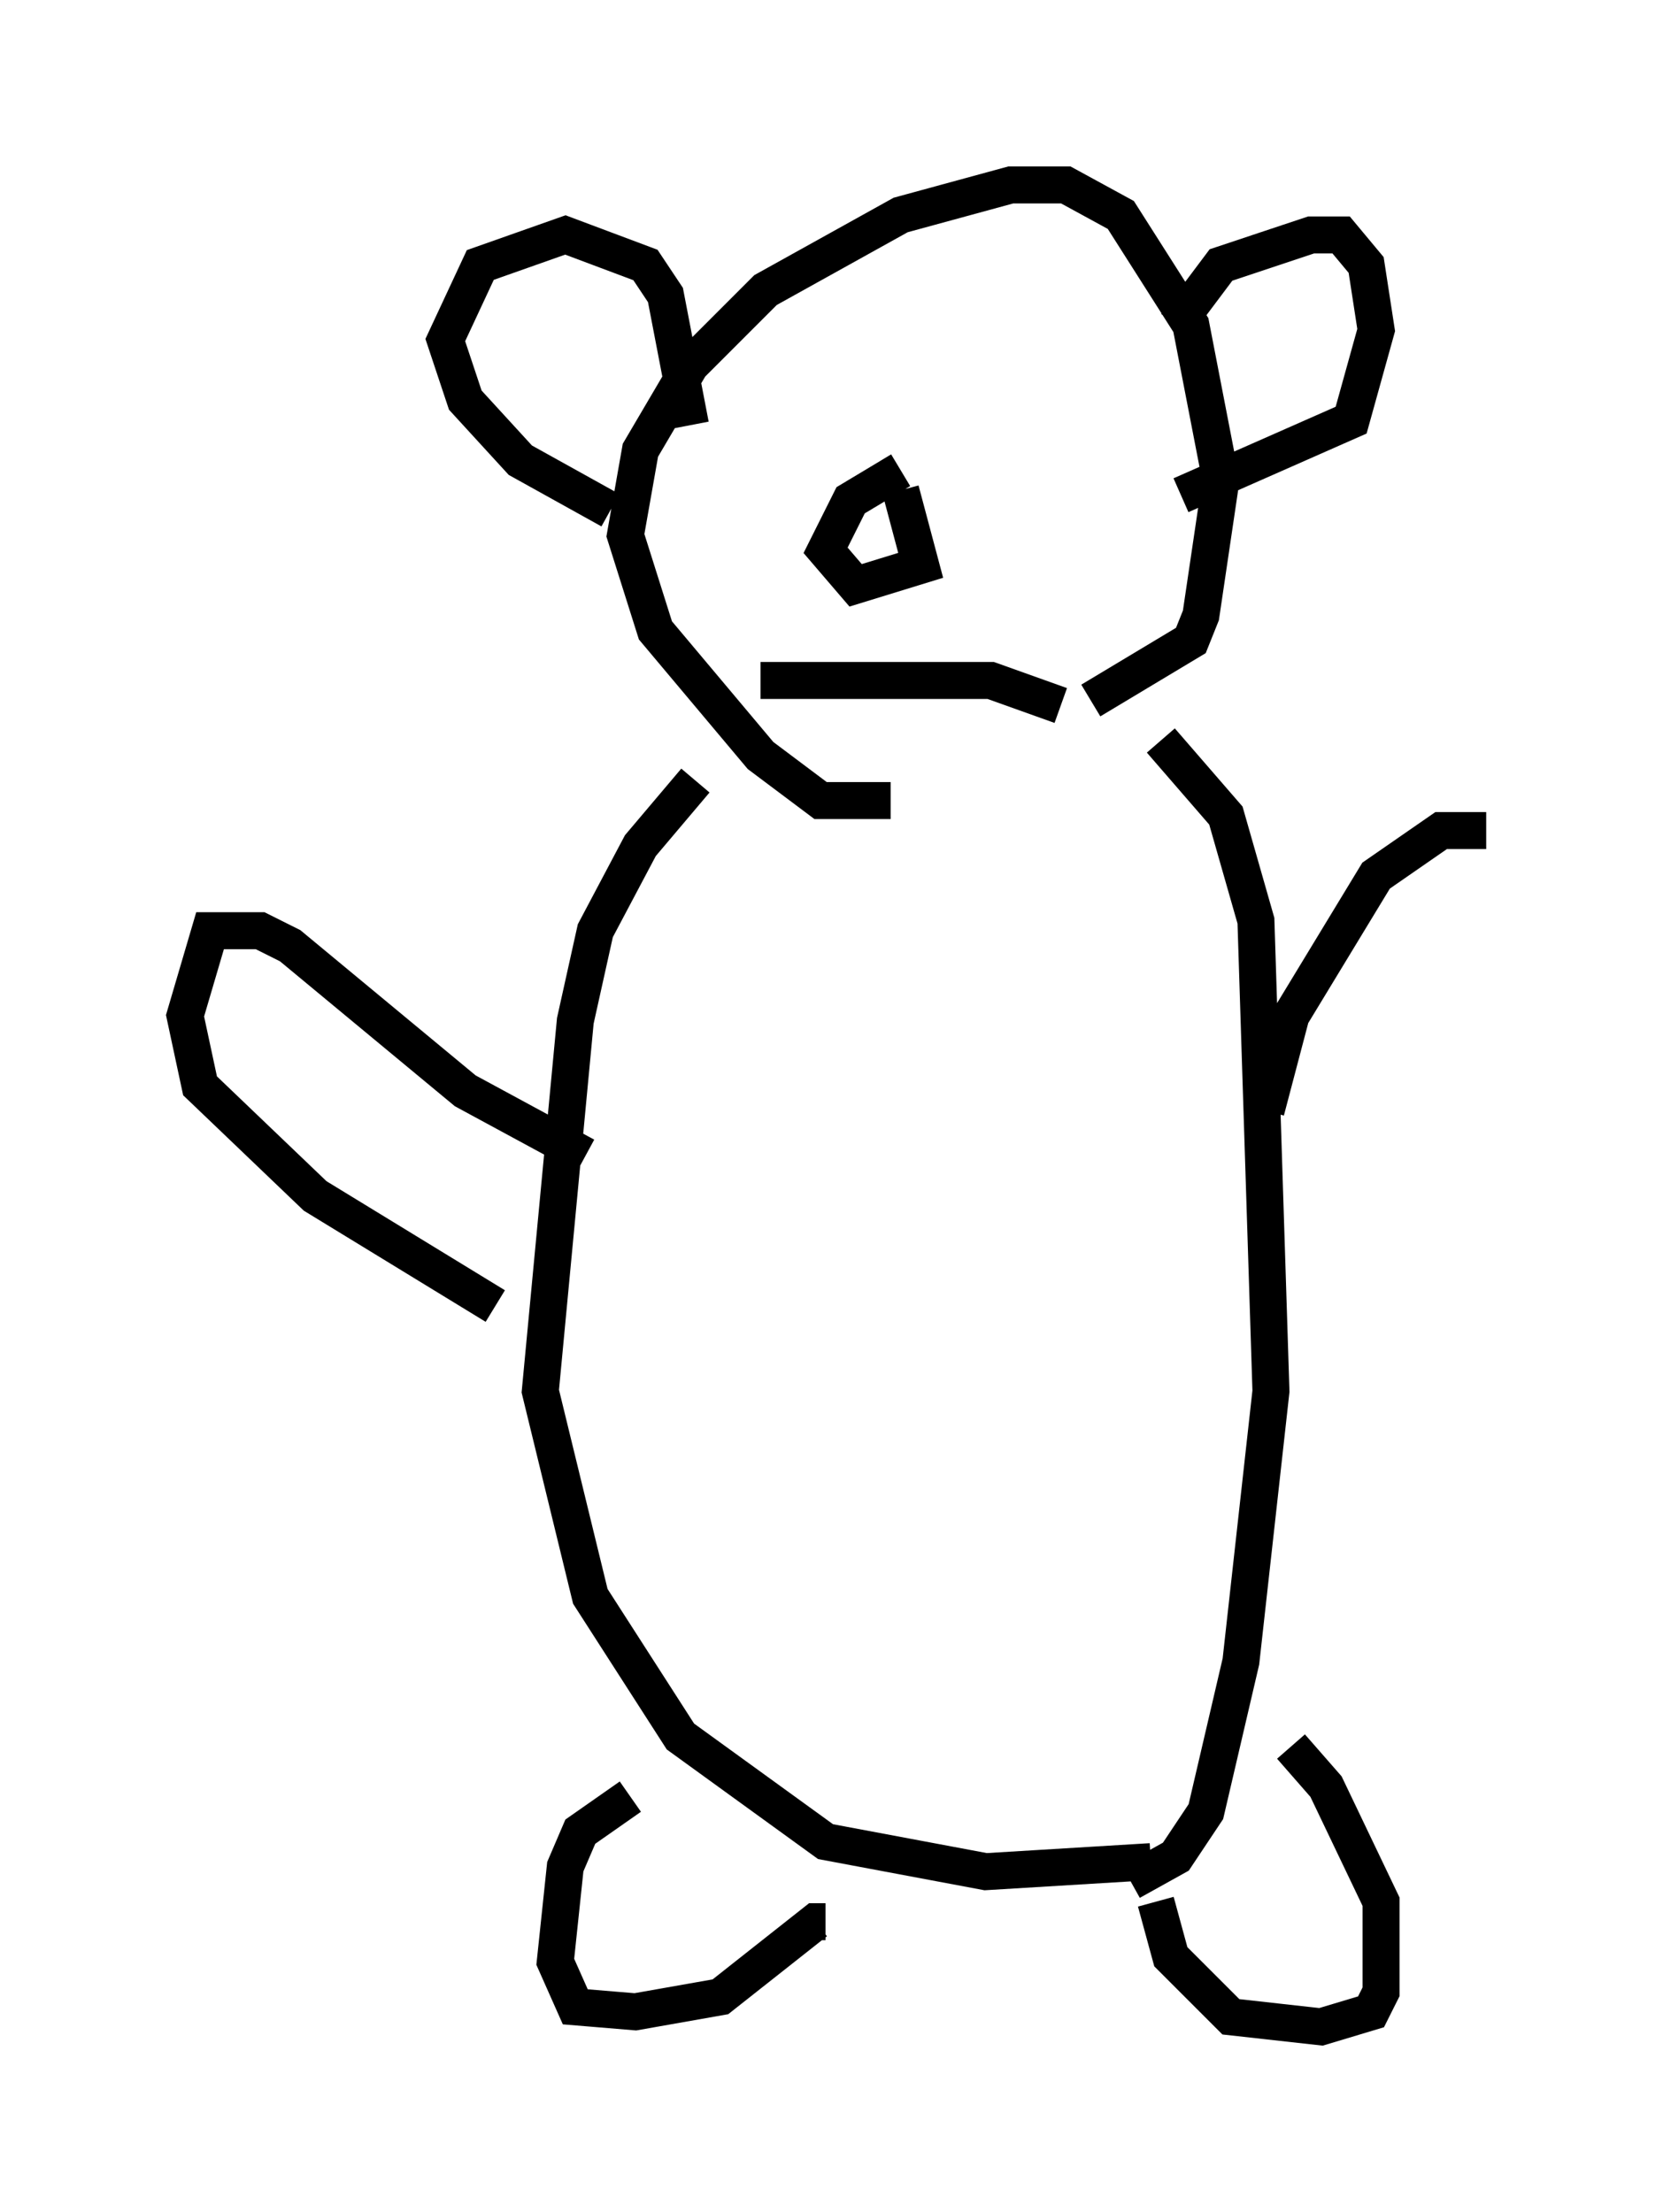 <?xml version="1.0" encoding="utf-8" ?>
<svg baseProfile="full" height="59.796" version="1.1" width="45.182" xmlns="http://www.w3.org/2000/svg" xmlns:ev="http://www.w3.org/2001/xml-events" xmlns:xlink="http://www.w3.org/1999/xlink"><defs /><rect fill="white" height="59.796" width="45.182" x="0" y="0" /><path d="M19.75, 20.697 m-0.947, 0.406 l-1.488, 1.759 -1.218, 2.3 l-0.541, 2.436 -0.947, 10.013 l1.353, 5.548 2.436, 3.789 l3.924, 2.842 4.33, 0.812 l4.465, -0.271 m0.271, -30.311 l1.759, 2.03 0.812, 2.842 l0.406, 12.72 -0.812, 7.307 l-0.947, 4.059 -0.812, 1.218 l-1.218, 0.677 m-13.532, -2.3 l-1.353, 0.947 -0.406, 0.947 l-0.271, 2.571 0.541, 1.218 l1.624, 0.135 2.3, -0.406 l2.571, -2.03 0.271, 0.0 m8.931, -0.541 l0.406, 1.488 1.624, 1.624 l2.436, 0.271 1.353, -0.406 l0.271, -0.541 0.0, -2.436 l-1.488, -3.112 -0.947, -1.083 m-14.344, -28.822 l6.225, 0.0 1.894, 0.677 m0.812, -0.135 l2.706, -1.624 0.271, -0.677 l0.541, -3.654 -0.812, -4.195 l-1.894, -2.977 -1.488, -0.812 l-1.488, 0.0 -2.977, 0.812 l-3.654, 2.03 -2.03, 2.03 l-1.353, 2.3 -0.406, 2.3 l0.812, 2.571 2.842, 3.383 l1.624, 1.218 1.894, 0.0 m0.271, -8.931 l-1.353, 0.812 -0.677, 1.353 l0.812, 0.947 1.759, -0.541 l-0.541, -2.03 m3.654, -0.677 l0.0, 0.0 m-9.337, -1.083 l-0.677, -3.518 -0.541, -0.812 l-2.165, -0.812 -2.3, 0.812 l-0.947, 2.03 0.541, 1.624 l1.488, 1.624 2.436, 1.353 m15.291, -5.007 l1.218, -1.624 2.436, -0.812 l0.812, 0.0 0.677, 0.812 l0.271, 1.759 -0.677, 2.436 l-4.601, 2.03 m-16.103, 17.862 l-3.248, -1.759 -4.736, -3.924 l-0.812, -0.406 -1.353, 0.0 l-0.677, 2.3 0.406, 1.894 l3.112, 2.977 4.871, 2.977 m20.839, -5.277 l0.677, -2.571 2.3, -3.789 l1.759, -1.218 1.218, 0.0 " fill="none" stroke="black" stroke-width="1" /></svg>